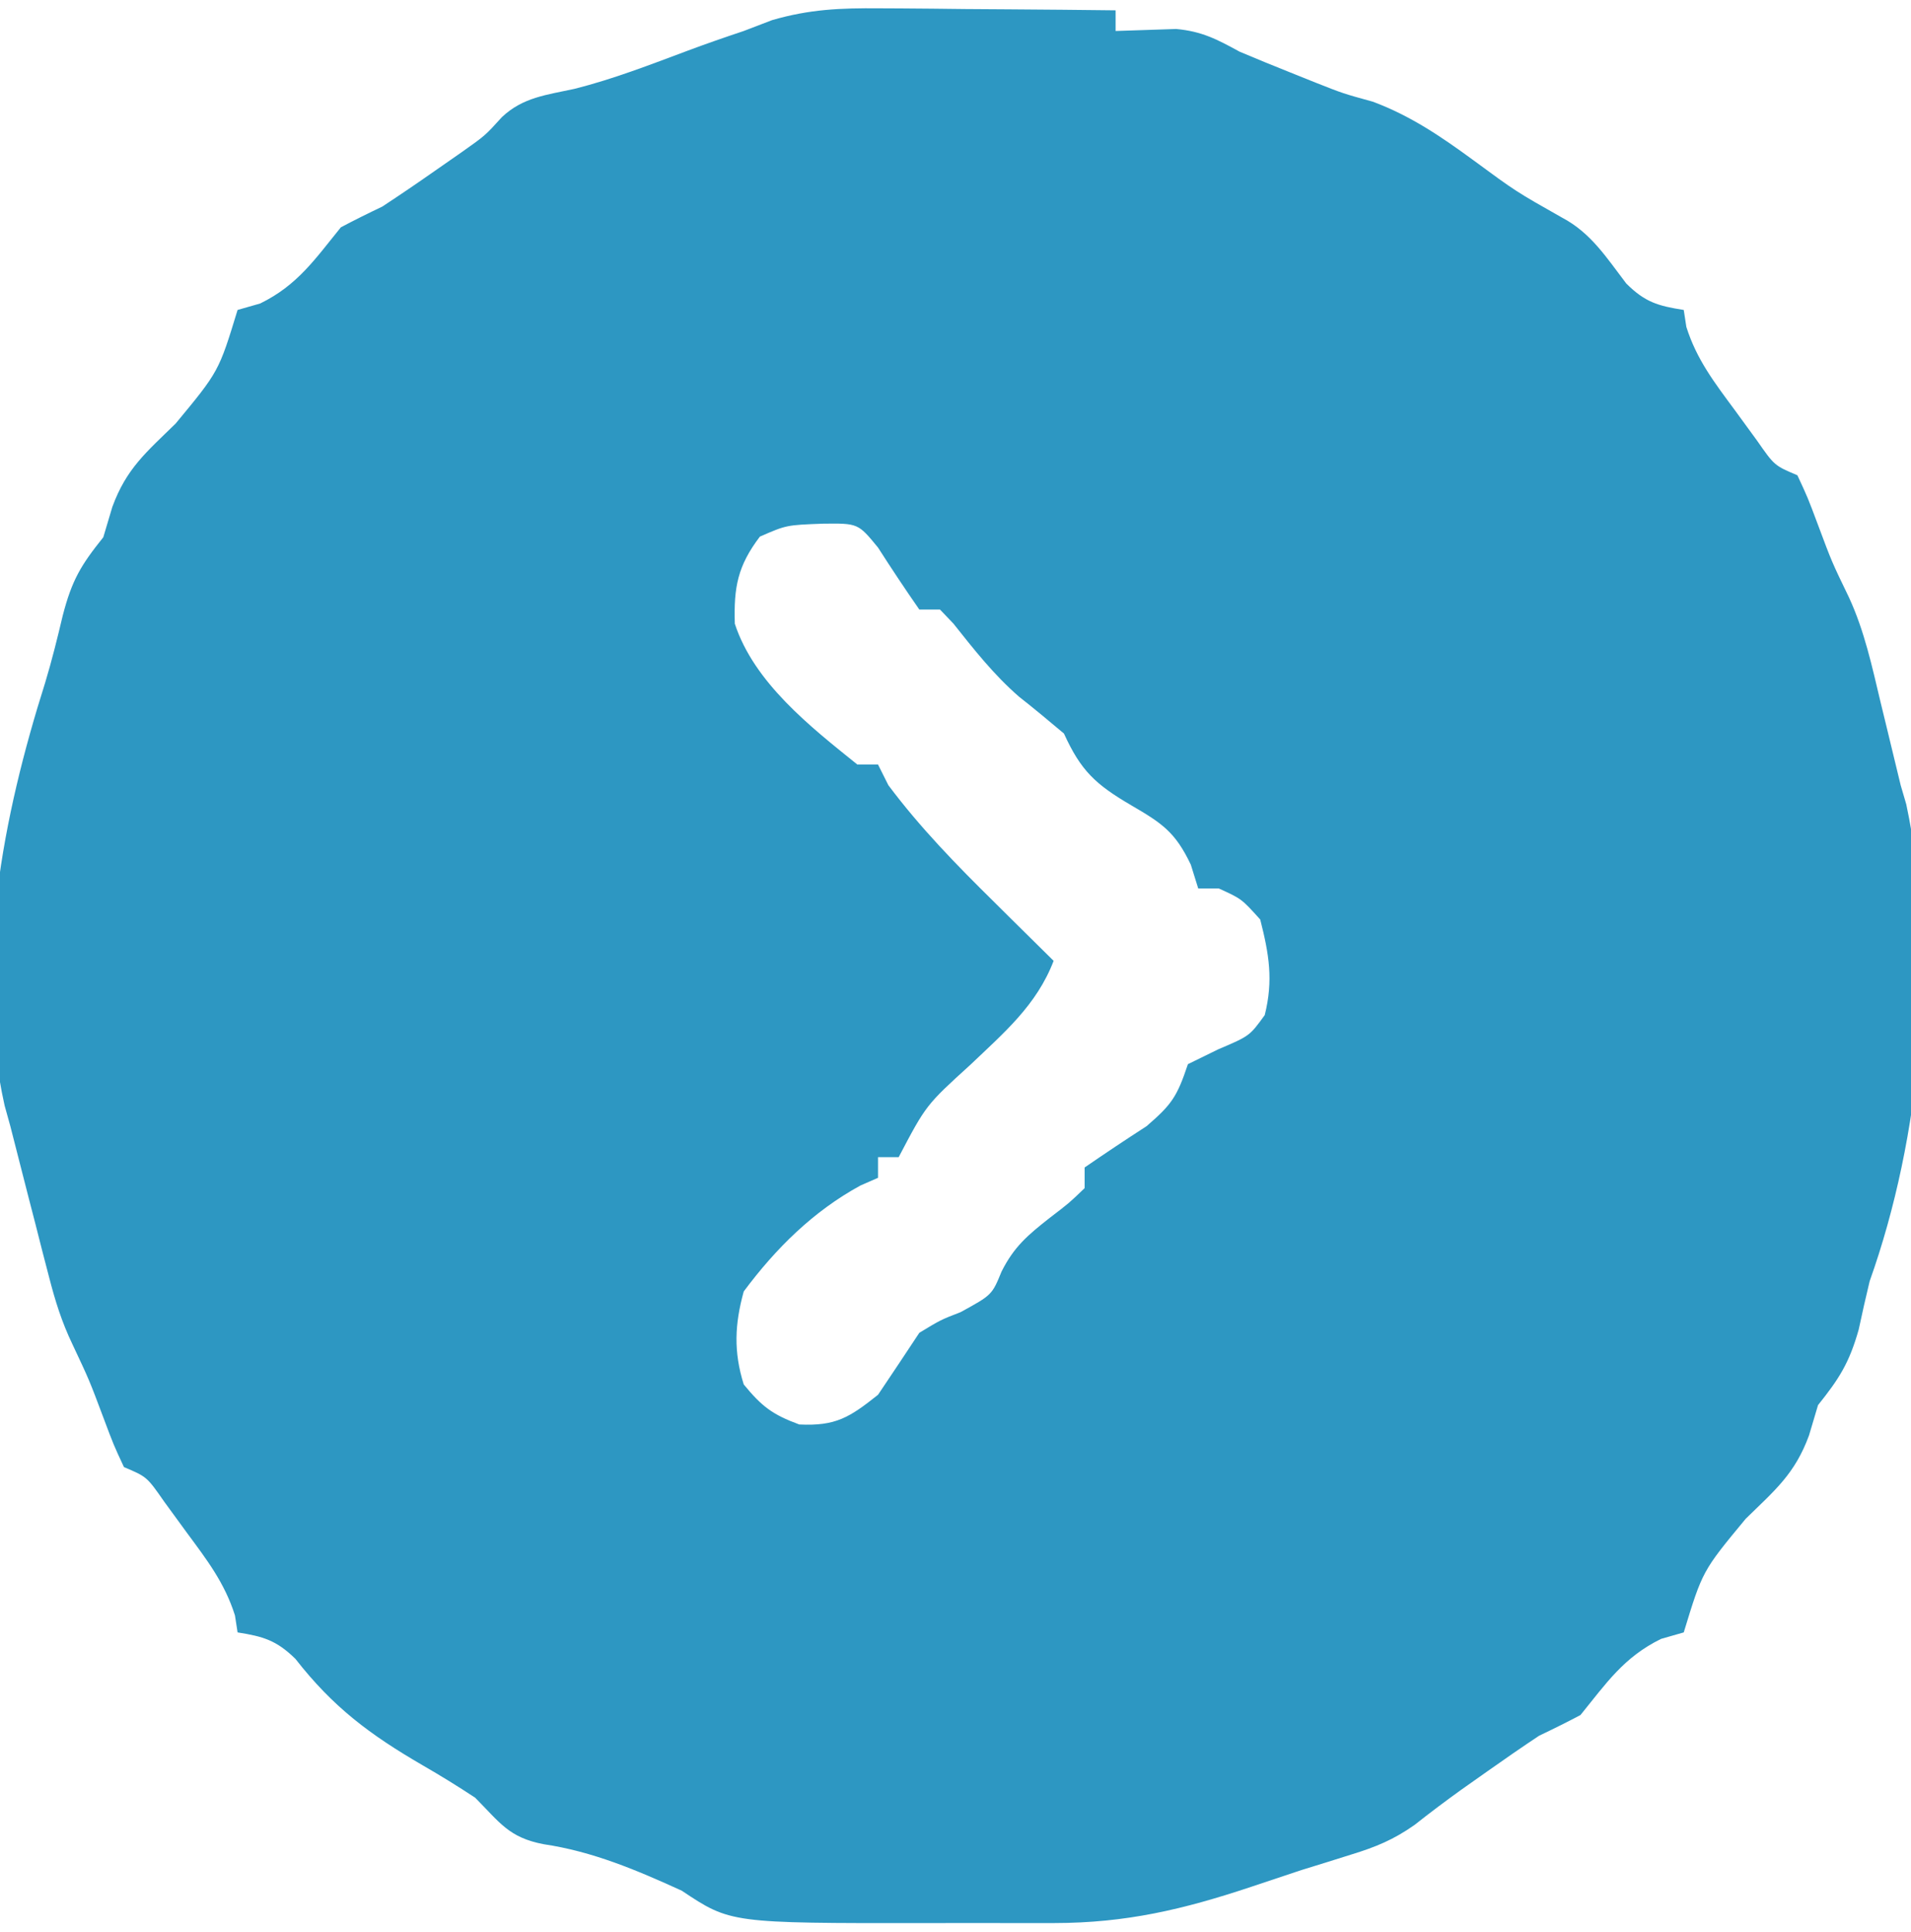 <?xml version="1.0" encoding="UTF-8"?>
<svg version="1.1" xmlns="http://www.w3.org/2000/svg" width="185" height="187">
<path d="M0 0 C0.986 0.004 0.986 0.004 1.992 0.009 C4.07 0.02 6.148 0.045 8.227 0.07 C9.645 0.08 11.062 0.089 12.48 0.098 C15.938 0.12 19.395 0.154 22.852 0.195 C22.852 0.855 22.852 1.515 22.852 2.195 C24.805 2.13 26.758 2.065 28.711 2 C31.203 2.227 32.666 2.998 34.852 4.195 C36.47 4.879 38.095 5.545 39.727 6.195 C40.549 6.525 41.371 6.855 42.219 7.195 C44.872 8.244 44.872 8.244 47.758 9.039 C51.416 10.406 54.351 12.41 57.477 14.695 C61.608 17.735 61.608 17.735 66.062 20.254 C68.879 21.736 70.384 24.147 72.289 26.637 C74.101 28.444 75.357 28.803 77.852 29.195 C77.935 29.738 78.019 30.281 78.105 30.84 C79.107 34.003 80.822 36.219 82.789 38.883 C83.499 39.856 84.21 40.829 84.941 41.832 C86.633 44.259 86.633 44.259 88.852 45.195 C89.852 47.34 89.852 47.34 90.852 50.008 C92.188 53.587 92.188 53.587 93.848 57.02 C95.351 60.277 96.086 63.719 96.914 67.195 C97.087 67.907 97.261 68.618 97.439 69.352 C97.914 71.299 98.383 73.247 98.852 75.195 C99.03 75.805 99.209 76.414 99.393 77.042 C102.498 91.628 100.822 109.263 95.852 123.195 C95.478 124.753 95.12 126.315 94.789 127.883 C93.874 131.116 92.904 132.63 90.852 135.195 C90.563 136.165 90.274 137.134 89.977 138.133 C88.605 141.866 86.689 143.422 83.852 146.195 C79.669 151.244 79.669 151.244 77.852 157.195 C77.13 157.402 76.408 157.608 75.664 157.82 C72.049 159.588 70.369 162.097 67.852 165.195 C66.534 165.892 65.198 166.555 63.852 167.195 C62.167 168.315 60.502 169.463 58.852 170.633 C58.006 171.23 57.16 171.826 56.289 172.441 C54.768 173.536 53.268 174.659 51.801 175.824 C49.762 177.258 48.039 177.968 45.664 178.695 C44.884 178.94 44.104 179.185 43.301 179.438 C42.493 179.688 41.684 179.938 40.852 180.195 C39.225 180.733 37.6 181.275 35.977 181.82 C29.418 184.006 23.872 185.322 16.898 185.328 C16.239 185.329 15.579 185.33 14.899 185.331 C13.508 185.332 12.116 185.33 10.724 185.326 C8.622 185.32 6.52 185.326 4.418 185.332 C-14.424 185.345 -14.424 185.345 -19.148 182.195 C-23.518 180.202 -27.759 178.401 -32.523 177.695 C-35.89 177.054 -36.755 175.602 -39.148 173.195 C-40.803 172.103 -42.493 171.06 -44.211 170.07 C-49.351 167.087 -52.906 164.428 -56.551 159.754 C-58.386 157.964 -59.649 157.589 -62.148 157.195 C-62.274 156.381 -62.274 156.381 -62.402 155.551 C-63.404 152.388 -65.119 150.172 -67.086 147.508 C-68.151 146.048 -68.151 146.048 -69.238 144.559 C-70.93 142.132 -70.93 142.132 -73.148 141.195 C-74.148 139.051 -74.148 139.051 -75.148 136.383 C-76.499 132.784 -76.499 132.784 -78.133 129.312 C-79.172 127.146 -79.805 125.113 -80.402 122.789 C-80.617 121.963 -80.832 121.136 -81.053 120.285 C-81.379 119.003 -81.379 119.003 -81.711 117.695 C-82.043 116.413 -82.043 116.413 -82.381 115.105 C-82.975 112.803 -83.565 110.5 -84.148 108.195 C-84.331 107.538 -84.513 106.881 -84.701 106.203 C-87.714 92.67 -84.877 78.21 -80.776 65.274 C-80.128 63.127 -79.594 60.972 -79.078 58.789 C-78.181 55.322 -77.317 53.906 -75.148 51.195 C-74.86 50.226 -74.571 49.257 -74.273 48.258 C-72.902 44.524 -70.986 42.969 -68.148 40.195 C-63.966 35.147 -63.966 35.147 -62.148 29.195 C-61.427 28.989 -60.705 28.783 -59.961 28.57 C-56.346 26.803 -54.666 24.294 -52.148 21.195 C-50.831 20.497 -49.495 19.835 -48.148 19.195 C-46.443 18.077 -44.756 16.929 -43.086 15.758 C-42.229 15.161 -41.371 14.564 -40.488 13.949 C-38.178 12.318 -38.178 12.318 -36.559 10.531 C-34.525 8.605 -32.213 8.381 -29.543 7.797 C-25.781 6.852 -22.197 5.455 -18.566 4.098 C-16.773 3.428 -14.964 2.801 -13.148 2.195 C-12.244 1.849 -11.34 1.502 -10.408 1.145 C-6.778 0.087 -3.776 -0.032 0 0 Z M-11.586 51.133 C-13.734 53.969 -14.122 56.028 -14.012 59.566 C-12.14 65.266 -6.727 69.517 -2.148 73.195 C-1.488 73.195 -0.828 73.195 -0.148 73.195 C0.182 73.855 0.512 74.515 0.852 75.195 C3.944 79.321 7.438 82.901 11.102 86.508 C11.656 87.058 12.21 87.607 12.781 88.174 C14.136 89.517 15.493 90.856 16.852 92.195 C15.207 96.487 12.041 99.158 8.789 102.258 C4.504 106.15 4.504 106.15 1.852 111.195 C1.192 111.195 0.532 111.195 -0.148 111.195 C-0.148 111.855 -0.148 112.515 -0.148 113.195 C-0.71 113.442 -1.272 113.688 -1.852 113.941 C-6.428 116.44 -10.049 120.031 -13.148 124.195 C-14.027 127.376 -14.138 130.035 -13.148 133.195 C-11.403 135.321 -10.378 136.111 -7.773 137.07 C-4.234 137.239 -2.911 136.391 -0.148 134.195 C1.194 132.202 2.528 130.202 3.852 128.195 C5.914 126.945 5.914 126.945 7.852 126.195 C10.883 124.534 10.883 124.534 11.812 122.266 C13.025 119.85 14.364 118.731 16.477 117.07 C18.356 115.634 18.356 115.634 19.852 114.195 C19.852 113.535 19.852 112.875 19.852 112.195 C21.831 110.832 23.833 109.501 25.852 108.195 C28.288 106.095 28.8 105.349 29.852 102.195 C30.821 101.721 31.79 101.247 32.789 100.758 C35.824 99.467 35.824 99.467 37.289 97.445 C38.135 94.063 37.706 91.552 36.852 88.195 C35.047 86.194 35.047 86.194 32.852 85.195 C32.192 85.195 31.532 85.195 30.852 85.195 C30.614 84.433 30.377 83.672 30.133 82.887 C28.625 79.719 27.345 78.877 24.352 77.133 C20.911 75.117 19.491 73.804 17.852 70.195 C16.418 68.99 14.981 67.788 13.508 66.633 C11.078 64.524 9.144 62.066 7.148 59.551 C6.72 59.103 6.293 58.656 5.852 58.195 C5.192 58.195 4.532 58.195 3.852 58.195 C2.479 56.222 1.147 54.22 -0.148 52.195 C-2.078 49.839 -2.078 49.839 -5.523 49.883 C-9.016 50.015 -9.016 50.015 -11.586 51.133 Z " fill="#2D97C2" transform="translate(85.148,0.805)"/>
<path d="" fill="#2D97C2" transform="translate(0,0)"/>
<path d="" fill="#D2EBF5" transform="translate(0,0)"/>
<path d="" fill="#2D97C2" transform="translate(0,0)"/>
<path d="" fill="#C8E6F2" transform="translate(0,0)"/>
<path d="" fill="#DAEEF6" transform="translate(0,0)"/>
<path d="" fill="#2D97C2" transform="translate(0,0)"/>
<path d="" fill="#E4F3F9" transform="translate(0,0)"/>
<path d="" fill="#B6DEEE" transform="translate(0,0)"/>
</svg>
